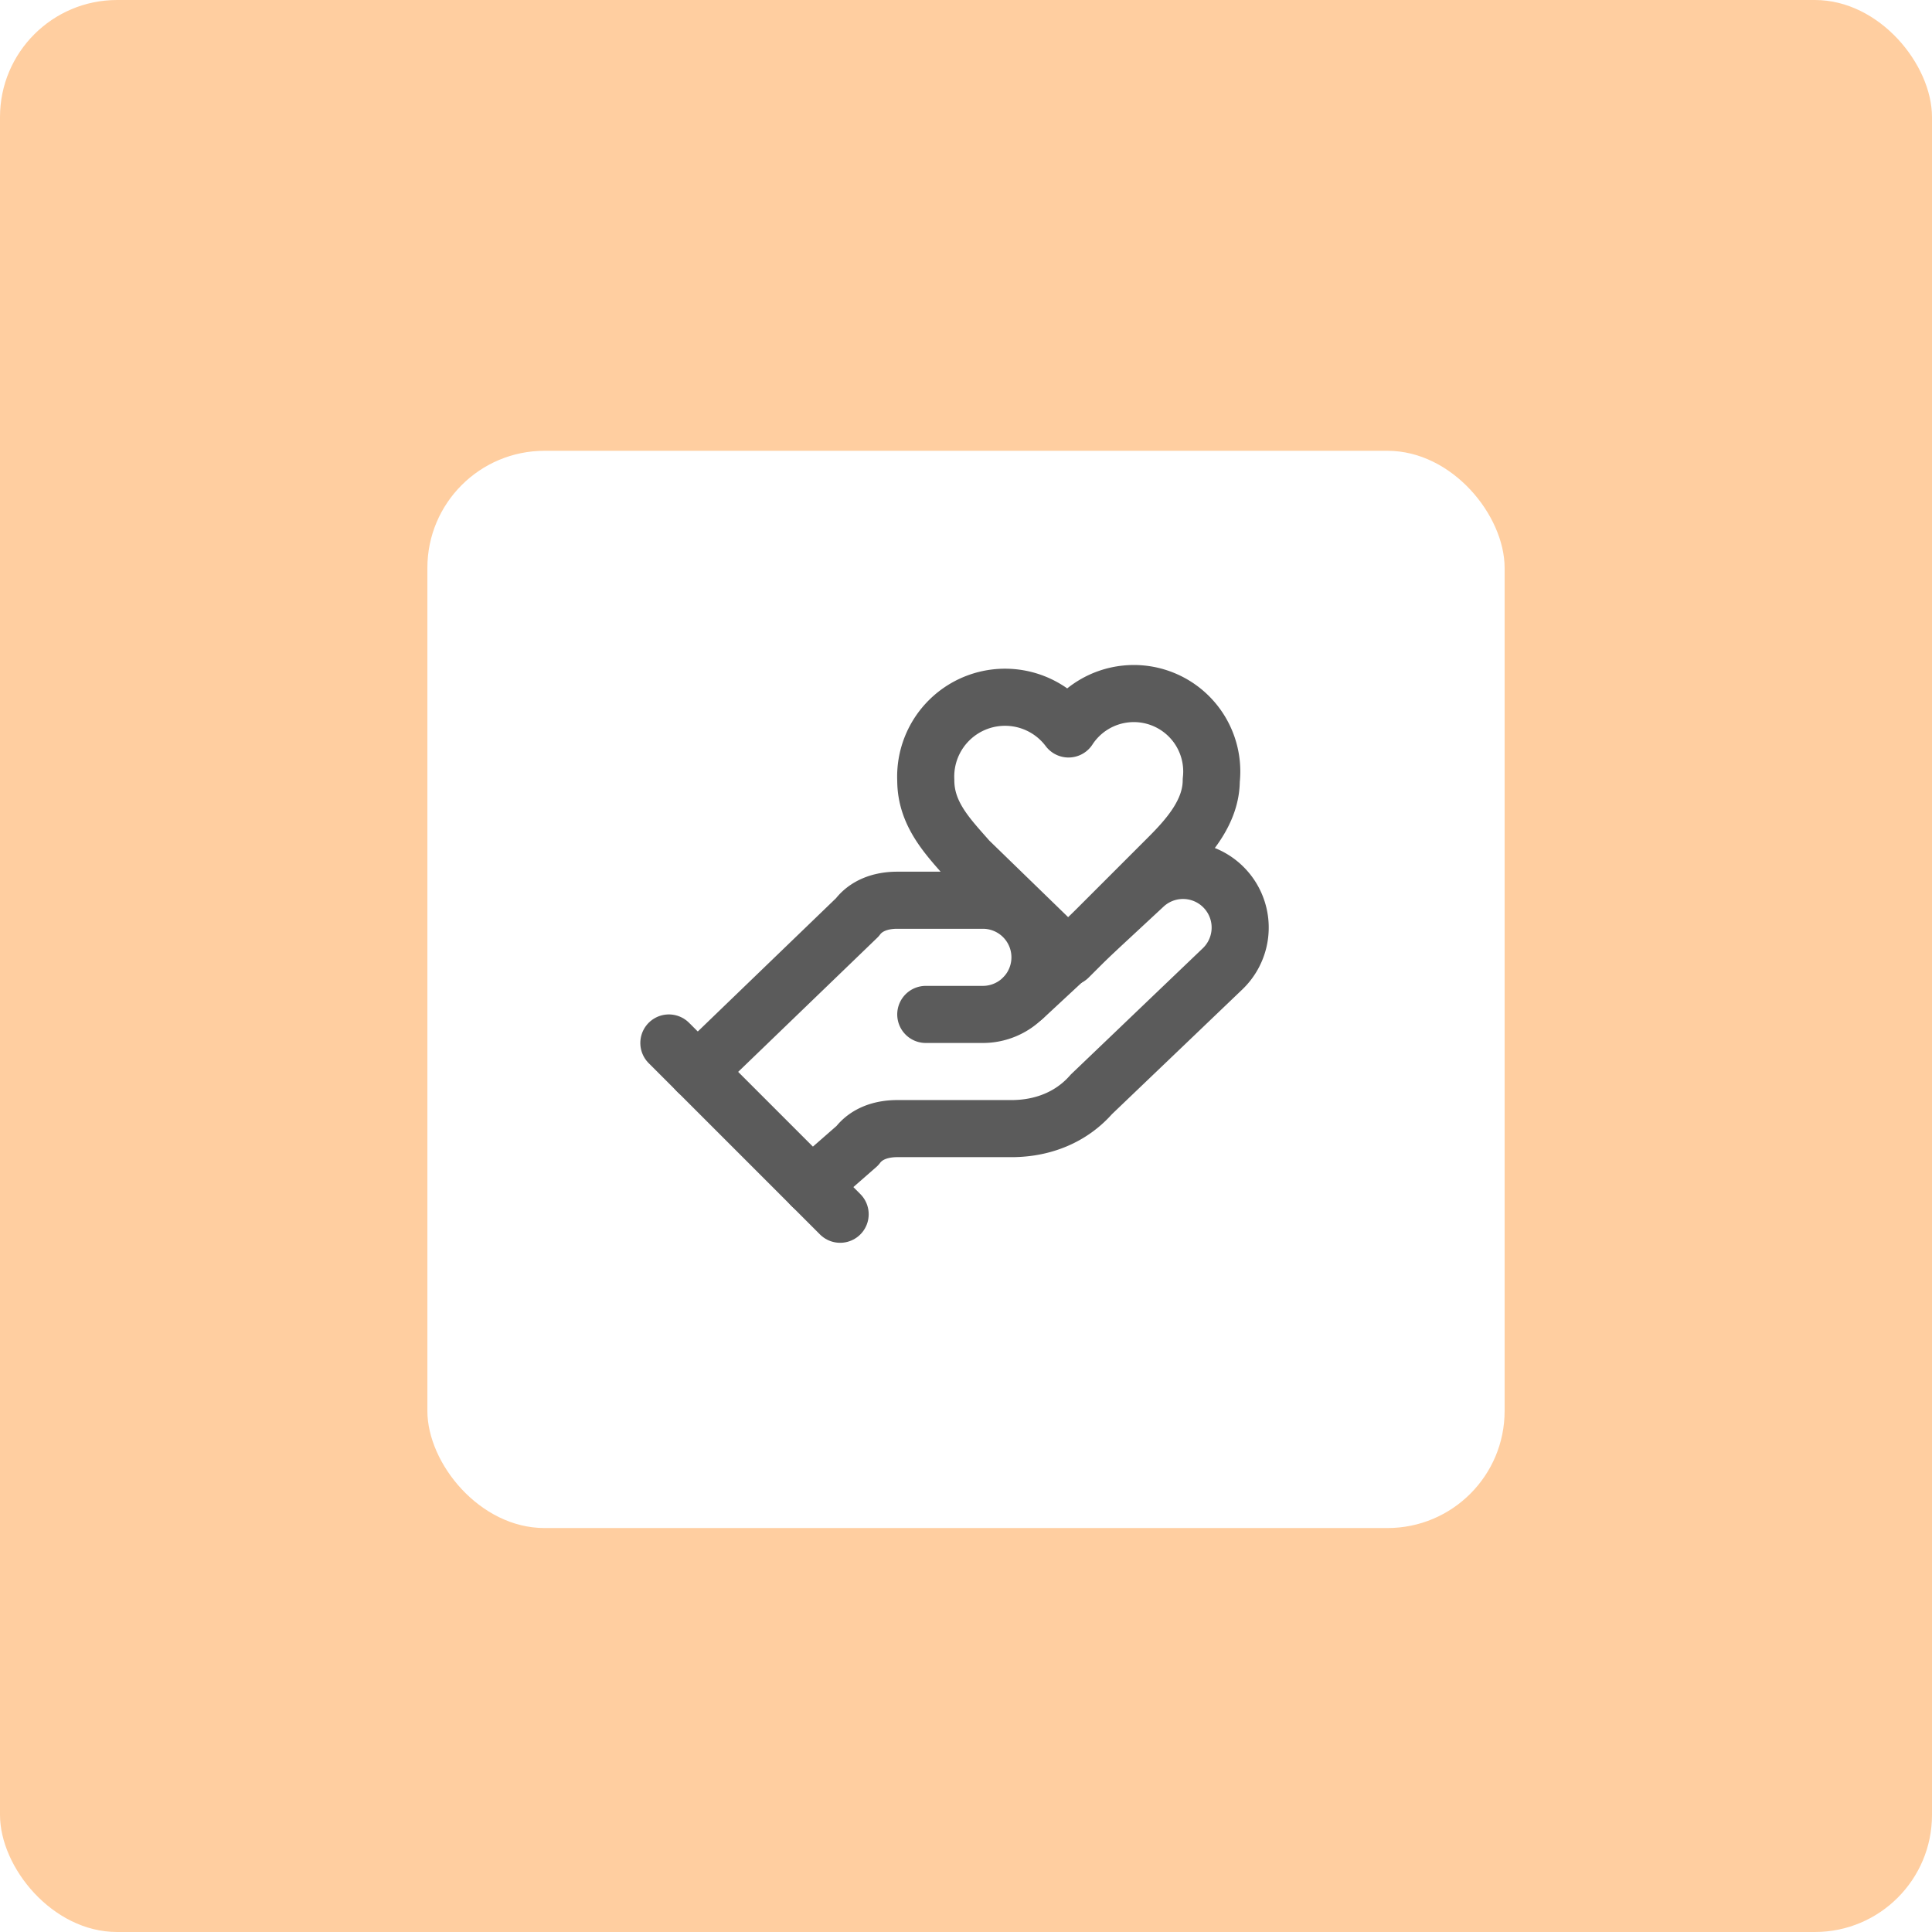 <?xml version="1.0" encoding="UTF-8" standalone="no"?>
<svg
   width="330"
   height="330"
   viewBox="0 0 330 330"
   fill="none"
   version="1.1"
   id="svg12"
   xmlns="http://www.w3.org/2000/svg"
   xmlns:svg="http://www.w3.org/2000/svg">
  <rect
     width="330"
     height="330"
     rx="20"
     fill="#FFCEA0"
     id="rect1" />
  <g
     filter="url(#filter0_d_258_1258)"
     id="g2">
    <rect
       x="73"
       y="73"
       width="184"
       height="184"
       rx="20"
       fill="white"
       id="rect2" />
  </g>
  <defs
     id="defs12">
    <filter
       id="filter0_d_258_1258"
       x="64"
       y="68"
       width="202"
       height="202"
       filterUnits="userSpaceOnUse"
       color-interpolation-filters="sRGB">
      <feFlood
         flood-opacity="0"
         result="BackgroundImageFix"
         id="feFlood10" />
      <feColorMatrix
         in="SourceAlpha"
         type="matrix"
         values="0 0 0 0 0 0 0 0 0 0 0 0 0 0 0 0 0 0 127 0"
         result="hardAlpha"
         id="feColorMatrix10" />
      <feOffset
         dy="4"
         id="feOffset10" />
      <feGaussianBlur
         stdDeviation="4.5"
         id="feGaussianBlur10" />
      <feComposite
         in2="hardAlpha"
         operator="out"
         id="feComposite10" />
      <feColorMatrix
         type="matrix"
         values="0 0 0 0 0 0 0 0 0 0 0 0 0 0 0 0 0 0 0.25 0"
         id="feColorMatrix11" />
      <feBlend
         mode="normal"
         in2="BackgroundImageFix"
         result="effect1_dropShadow_258_1258"
         id="feBlend11" />
      <feBlend
         mode="normal"
         in="SourceGraphic"
         in2="effect1_dropShadow_258_1258"
         result="shape"
         id="feBlend12" />
    </filter>
  </defs>
  <g
     style="fill:none;stroke:#5b5b5b;stroke-width:2;stroke-linecap:round;stroke-linejoin:round;stroke-opacity:1"
     id="g13"
     transform="matrix(4.876,0,0,4.876,104.495,105.007)">
    <path
       d="m 11,14 h 2 a 2,2 0 1 0 0,-4 H 10 C 9.4,10 8.9,10.2 8.6,10.6 L 3,16"
       id="path1-0"
       style="stroke:#5b5b5b;stroke-opacity:1" />
    <path
       d="M 7,20 8.6,18.6 C 8.9,18.2 9.4,18 10,18 h 4 c 1.1,0 2.1,-0.4 2.8,-1.2 l 4.6,-4.4 A 2.002,2.002 0 0 0 18.65,9.49 l -4.2,3.9"
       id="path2"
       style="stroke:#5b5b5b;stroke-opacity:1" />
    <path
       d="m 2,15 6,6"
       id="path3"
       style="stroke:#5b5b5b;stroke-opacity:1" />
    <path
       d="M 19.5,8.5 C 20.2,7.8 21,6.9 21,5.8 A 2.73,2.73 0 0 0 16,4 2.78,2.78 0 0 0 11,5.8 c 0,1.2 0.8,2 1.5,2.8 L 16,12 Z"
       id="path4"
       style="stroke:#5b5b5b;stroke-opacity:1" />
  </g>
</svg>
